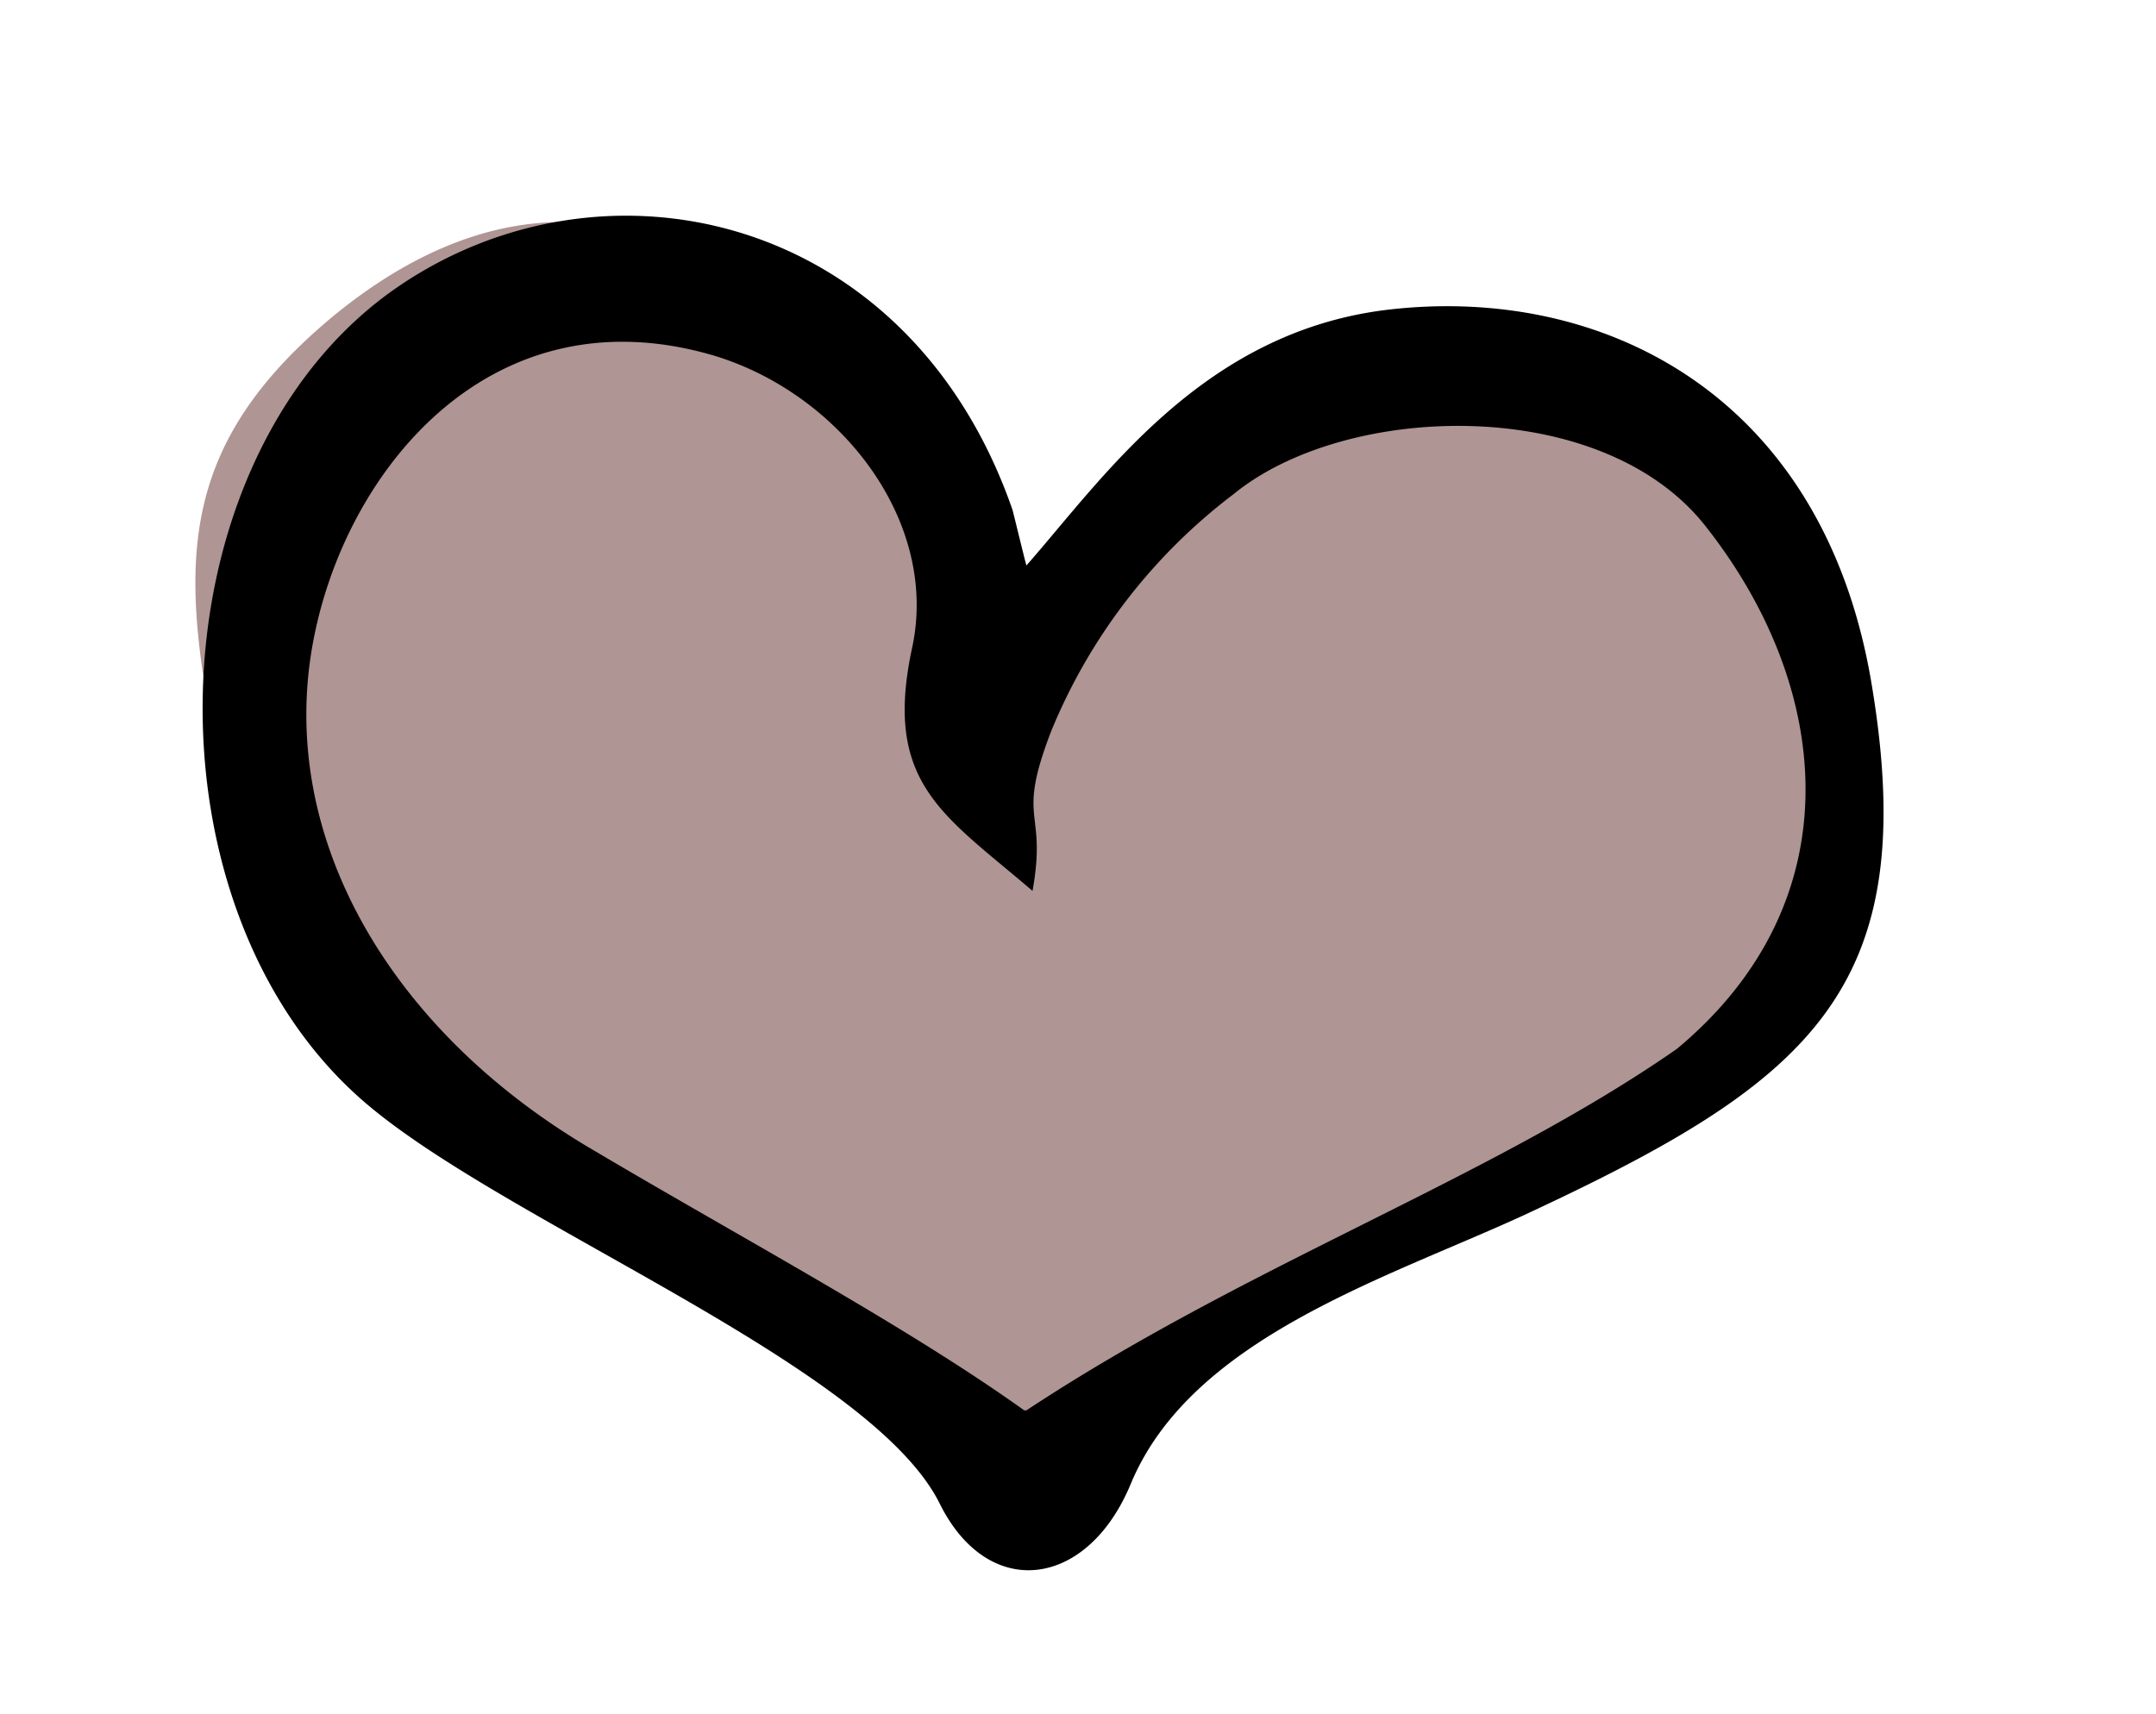 <svg xmlns="http://www.w3.org/2000/svg" viewBox="0 0 38.88 30.92"><defs><style>.cls-1{fill:#af9594;}</style></defs><title>Heart</title><g id="Heart"><path class="cls-1" d="M13.74,5.5S10.51,2,6,5.71c-3.16,2.63-2.7,5-1.85,9A11.24,11.24,0,0,0,8.35,20.6c1.17.55,6.5,3.77,7.08,4.06s2.22,2.93,3.06,2.61,2.71-2.86,3.45-3.34,9.31-4.45,10.16-5.87a9.79,9.79,0,0,0,.47-6.92c-.79-2-5.09-4.82-7-4.73s-5.64,4.51-6.43,5.2S13.74,5.5,13.74,5.5Z"/><path d="M18.51,10.2C19.89,8.63,21.67,6,25,5.59c3.9-.47,7.88,1.53,8.75,6.74.93,5.55-1.13,7.2-6.27,9.59-2.5,1.15-6,2.22-7.09,4.85-.78,1.88-2.56,2.12-3.44.36-1.22-2.48-7.67-5-10.27-7.16-4.16-3.44-4-11.46.29-14.65,3.74-2.75,9.4-1.57,11.29,3.88C18.37,9.64,18.48,10.1,18.51,10.2Zm0,15.24c4-2.64,8.37-4.18,11.73-6.52,3.21-2.67,2.81-6.54.5-9.45-1.88-2.36-6.47-2.21-8.49-.56a10.23,10.23,0,0,0-3.29,4.27c-.65,1.68-.07,1.38-.34,2.89-1.61-1.38-2.7-1.94-2.17-4.39.49-2.29-1.31-4.59-3.59-5.27-3.93-1.15-6.54,1.95-7.18,5C4.92,15,7,18.58,10.69,20.74,13.37,22.33,16.33,23.91,18.47,25.44Z"/></g></svg>